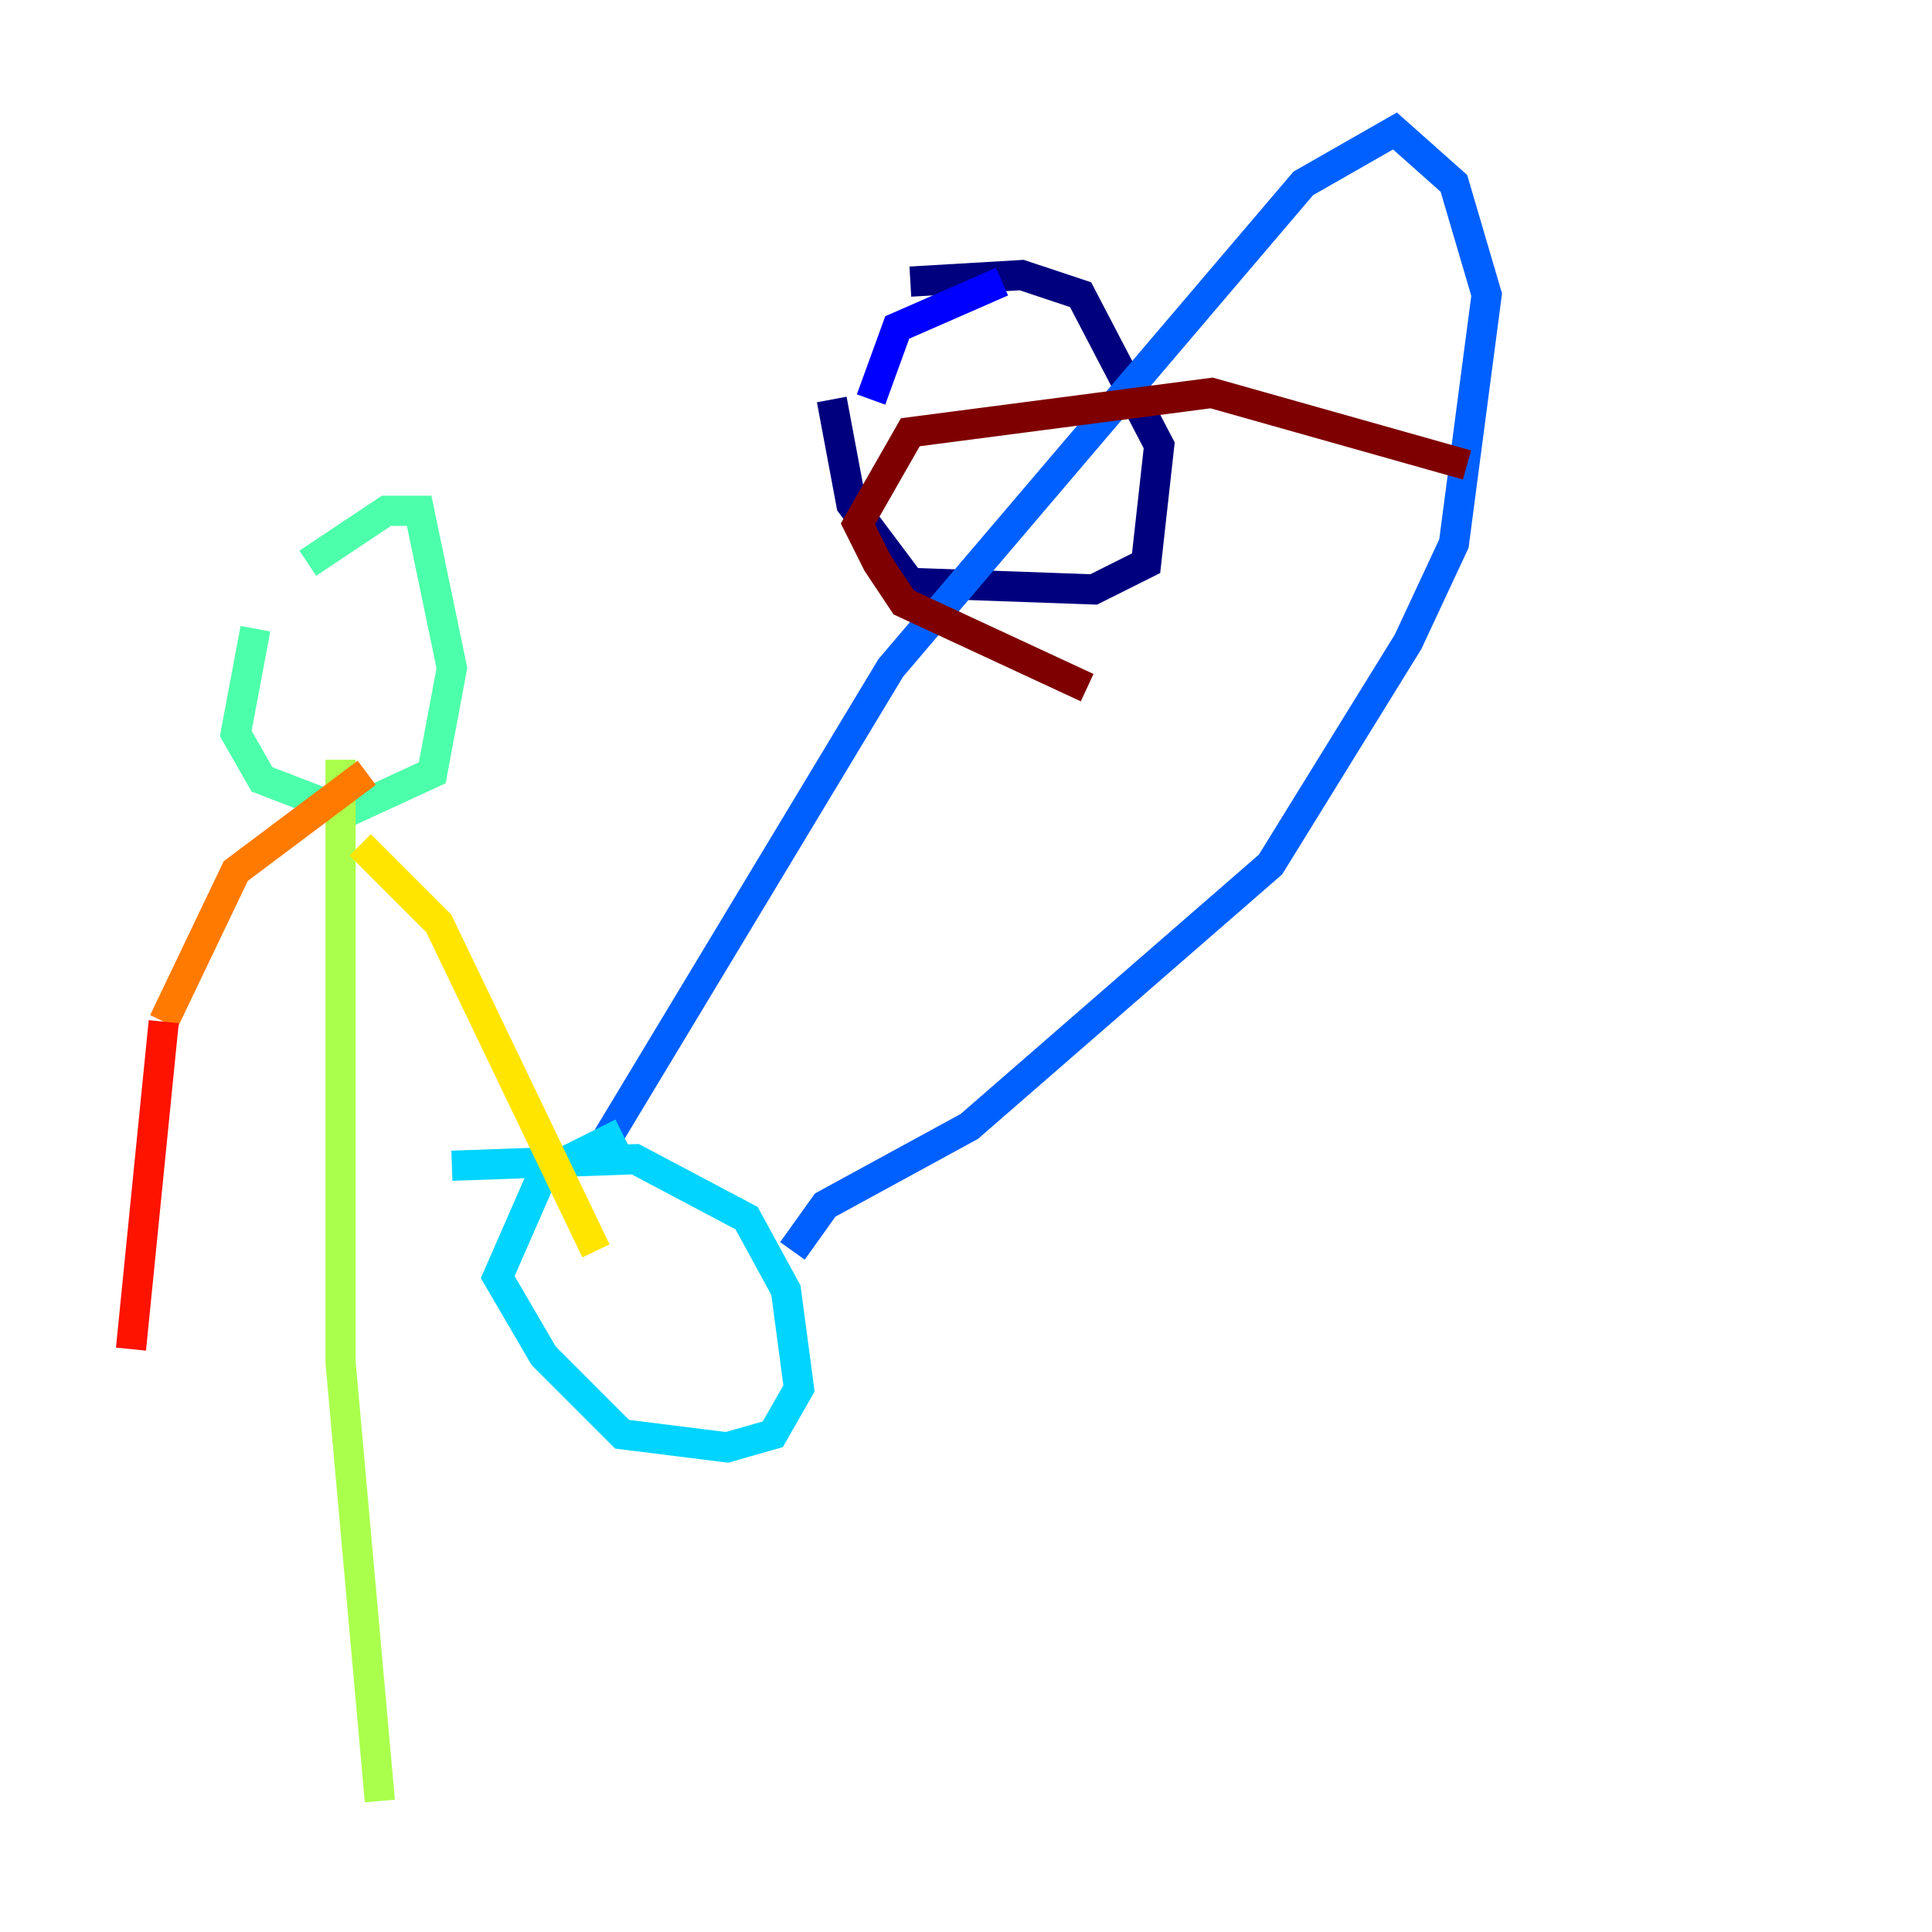 <?xml version="1.0" encoding="utf-8" ?>
<svg baseProfile="tiny" height="128" version="1.2" viewBox="0,0,128,128" width="128" xmlns="http://www.w3.org/2000/svg" xmlns:ev="http://www.w3.org/2001/xml-events" xmlns:xlink="http://www.w3.org/1999/xlink"><defs /><polyline fill="none" points="55.105,26.468 56.407,33.41 60.312,38.617 72.461,39.051 75.932,37.315 76.8,29.505 71.593,19.525 67.688,18.224 60.312,18.658" stroke="#00007f" stroke-width="2" /><polyline fill="none" points="66.386,18.658 59.444,21.695 57.709,26.468" stroke="#0000fe" stroke-width="2" /><polyline fill="none" points="39.919,75.932 59.01,44.258 86.346,12.149 92.42,8.678 96.325,12.149 98.495,19.525 96.325,36.014 93.288,42.522 84.176,57.275 64.217,74.63 54.671,79.837 52.502,82.875" stroke="#0060ff" stroke-width="2" /><polyline fill="none" points="41.22,75.064 36.014,77.668 32.976,84.61 36.014,89.817 41.22,95.024 48.163,95.891 51.2,95.024 52.936,91.986 52.068,85.478 49.464,80.705 42.088,76.8 29.939,77.234" stroke="#00d4ff" stroke-width="2" /><polyline fill="none" points="16.922,41.654 15.62,48.597 17.356,51.634 22.997,53.803 28.637,51.2 29.939,44.258 27.77,33.844 25.6,33.844 20.393,37.315" stroke="#4cffaa" stroke-width="2" /><polyline fill="none" points="22.563,50.332 22.563,90.251 25.166,119.322" stroke="#aaff4c" stroke-width="2" /><polyline fill="none" points="23.864,55.973 29.071,61.18 39.485,82.875" stroke="#ffe500" stroke-width="2" /><polyline fill="none" points="24.298,51.2 15.62,57.709 10.848,67.688" stroke="#ff7a00" stroke-width="2" /><polyline fill="none" points="10.848,67.688 8.678,89.383" stroke="#fe1200" stroke-width="2" /><polyline fill="none" points="97.193,30.807 80.271,26.034 60.312,28.637 56.841,34.712 58.142,37.315 59.878,39.919 72.027,45.559" stroke="#7f0000" stroke-width="2" /></svg>